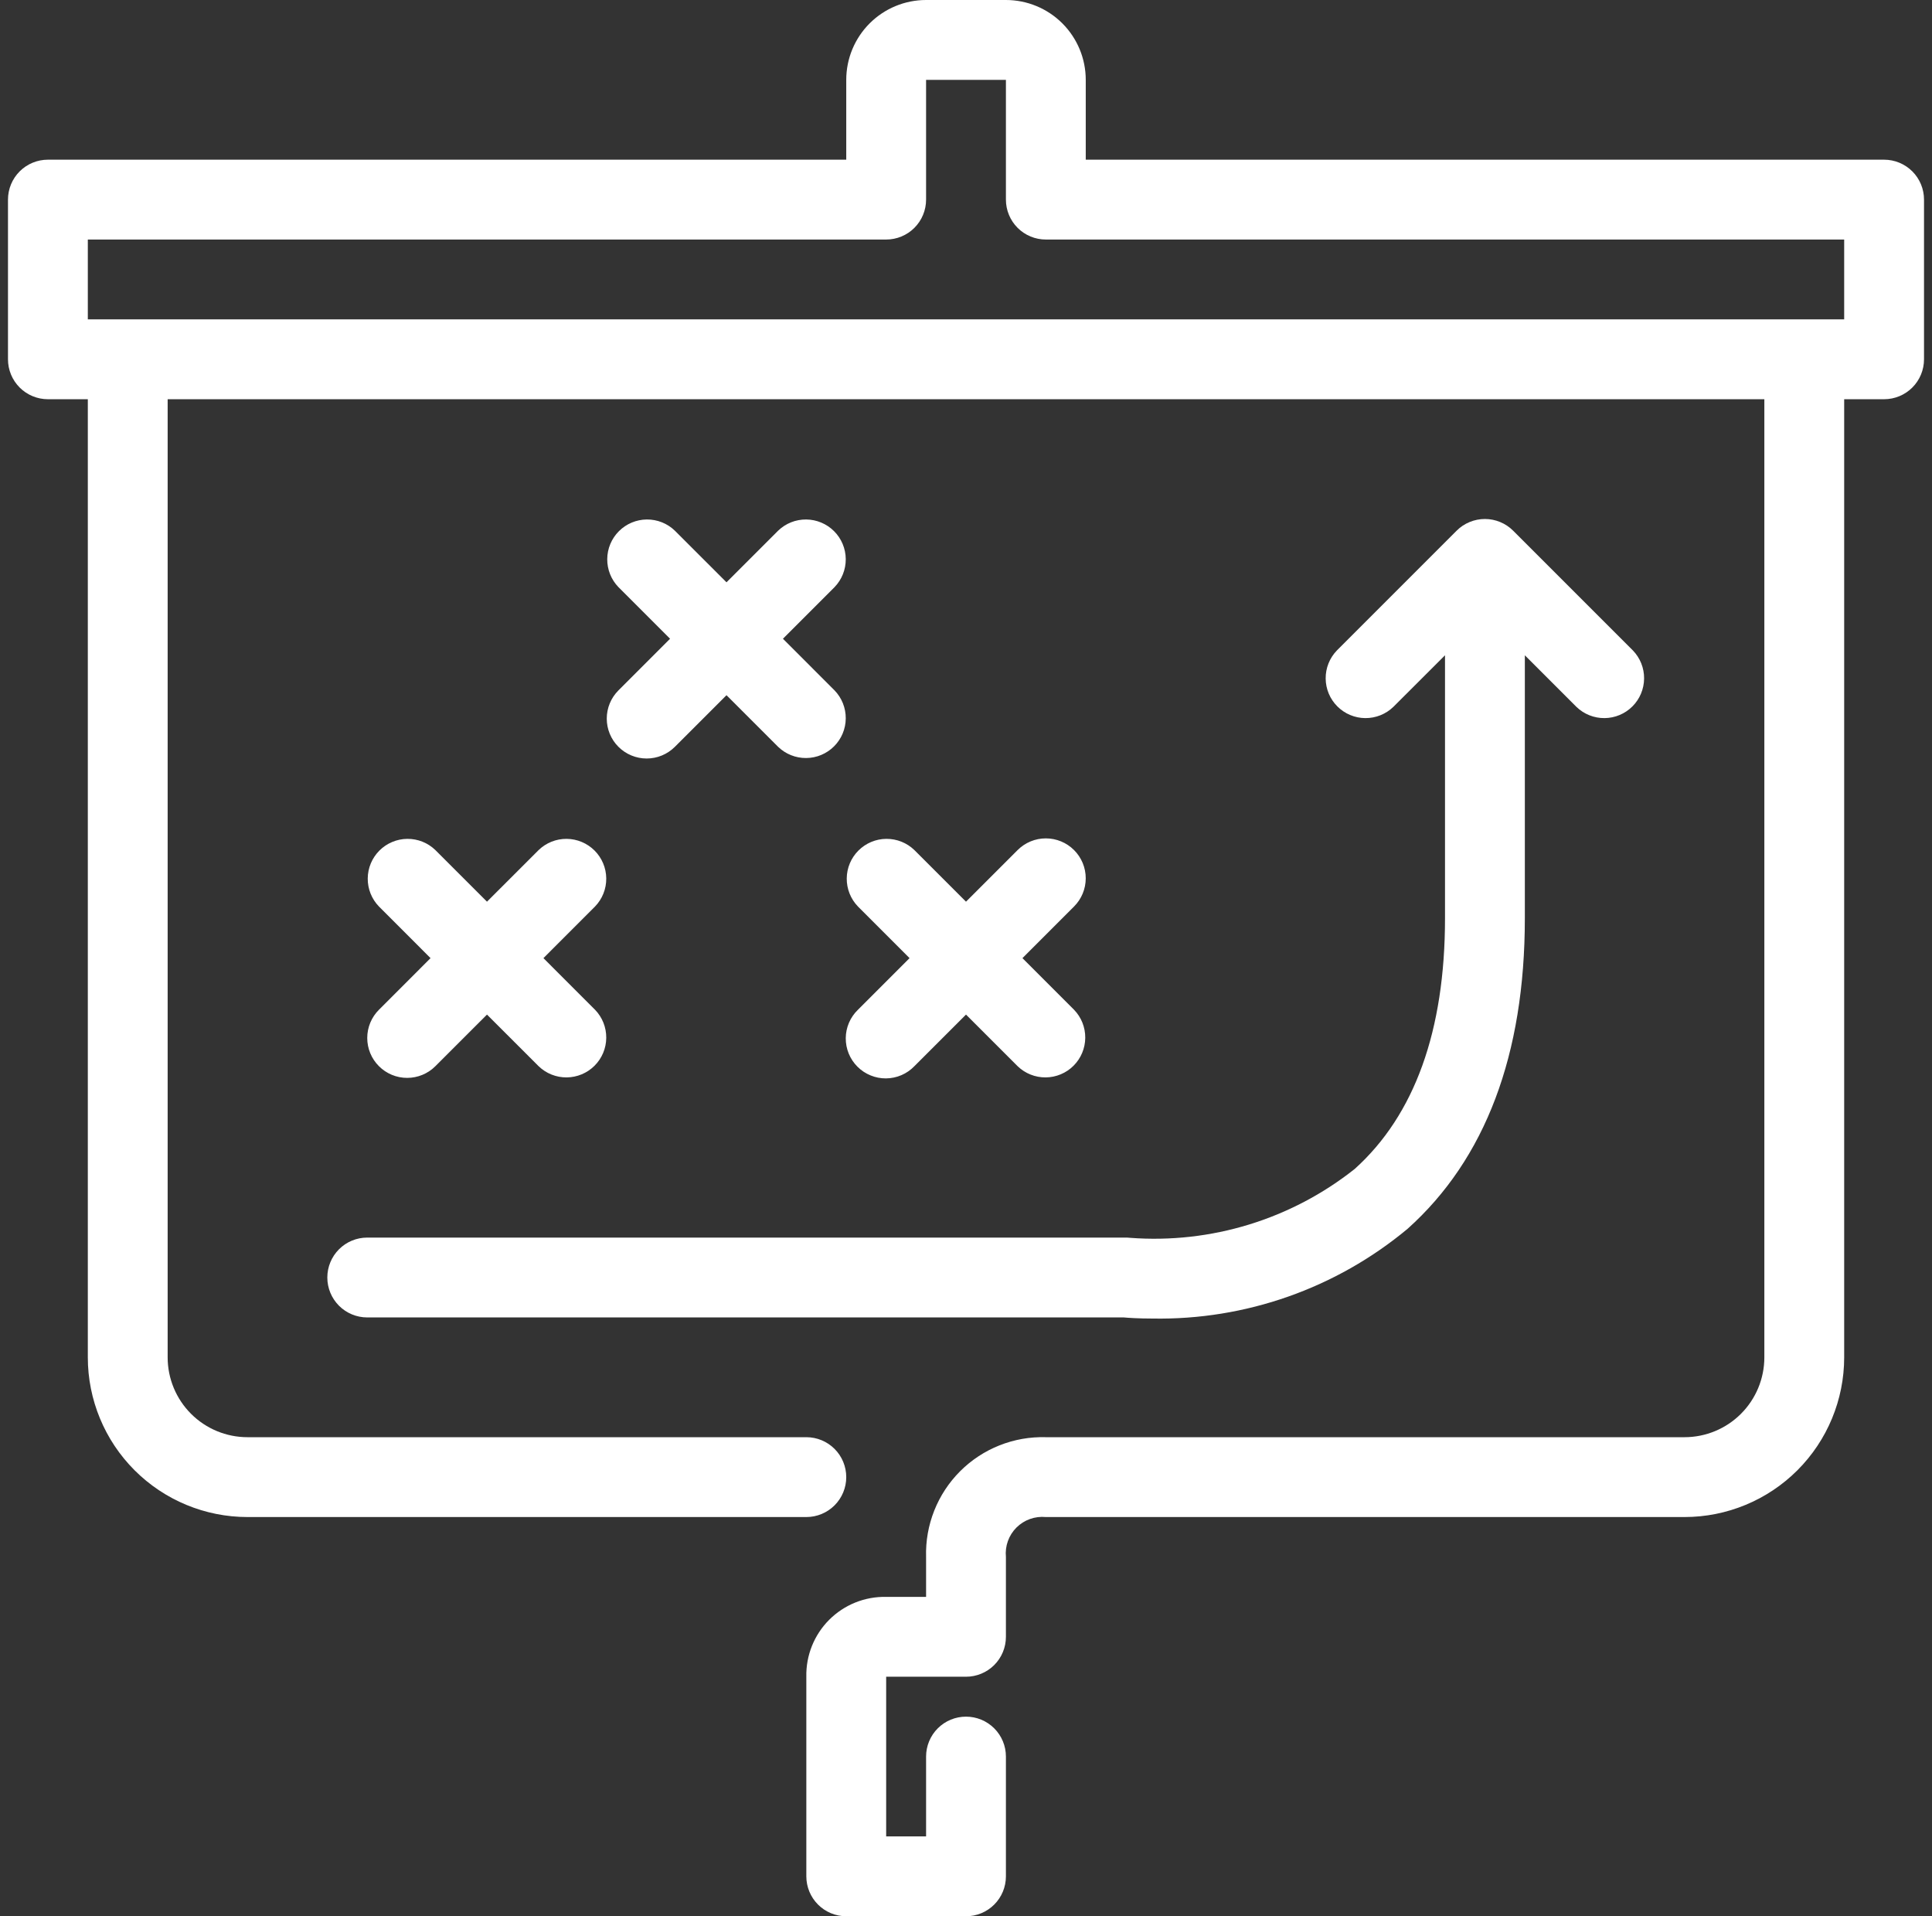 <svg width="121" height="120" viewBox="0 0 121 120" fill="none" xmlns="http://www.w3.org/2000/svg">
<rect x="0" y="0" width="121" height="120" fill="#333333" stroke="none"/>
<g clip-path="url(#clip0_53_17)">
<path d="M118 10H68V5C68 3.674 67.473 2.402 66.535 1.464C65.598 0.527 64.326 0 63 0L58 0C56.674 0 55.402 0.527 54.465 1.464C53.527 2.402 53 3.674 53 5V10H3C2.337 10 1.701 10.263 1.232 10.732C0.763 11.201 0.5 11.837 0.5 12.5L0.5 22.5C0.5 23.163 0.763 23.799 1.232 24.268C1.701 24.737 2.337 25 3 25H5.5V85C5.5 87.652 6.554 90.196 8.429 92.071C10.304 93.946 12.848 95 15.5 95H50.5C51.163 95 51.799 94.737 52.268 94.268C52.737 93.799 53 93.163 53 92.5C53 91.837 52.737 91.201 52.268 90.732C51.799 90.263 51.163 90 50.5 90H15.5C14.174 90 12.902 89.473 11.964 88.535C11.027 87.598 10.5 86.326 10.5 85V25H110.5V85C110.5 86.326 109.973 87.598 109.036 88.535C108.098 89.473 106.826 90 105.5 90H65.5C64.507 89.971 63.519 90.145 62.596 90.512C61.673 90.878 60.834 91.43 60.132 92.132C59.43 92.834 58.878 93.673 58.512 94.596C58.145 95.519 57.971 96.507 58 97.5V100H55.5C54.84 99.986 54.183 100.106 53.57 100.352C52.957 100.598 52.401 100.966 51.933 101.433C51.466 101.9 51.099 102.457 50.852 103.07C50.606 103.683 50.486 104.34 50.5 105V117.5C50.5 118.163 50.763 118.799 51.232 119.268C51.701 119.737 52.337 120 53 120H60.5C61.163 120 61.799 119.737 62.268 119.268C62.737 118.799 63 118.163 63 117.5V110C63 109.337 62.737 108.701 62.268 108.232C61.799 107.763 61.163 107.5 60.5 107.5C59.837 107.5 59.201 107.763 58.732 108.232C58.263 108.701 58 109.337 58 110V115H55.5V105H60.5C61.163 105 61.799 104.737 62.268 104.268C62.737 103.799 63 103.163 63 102.5V97.5C62.967 97.163 63.009 96.824 63.123 96.506C63.237 96.187 63.42 95.898 63.659 95.659C63.898 95.42 64.187 95.237 64.506 95.123C64.824 95.009 65.163 94.967 65.5 95H105.5C108.152 95 110.696 93.946 112.571 92.071C114.446 90.196 115.5 87.652 115.5 85V25H118C118.663 25 119.299 24.737 119.768 24.268C120.237 23.799 120.5 23.163 120.5 22.5V12.5C120.5 11.837 120.237 11.201 119.768 10.732C119.299 10.263 118.663 10 118 10ZM115.5 20H5.5V15H55.5C56.163 15 56.799 14.737 57.268 14.268C57.737 13.799 58 13.163 58 12.5V5H63V12.5C63 13.163 63.263 13.799 63.732 14.268C64.201 14.737 64.837 15 65.5 15H115.5V20Z" fill="white"/>
<path d="M20.5 80C20.5 80.663 20.763 81.299 21.232 81.768C21.701 82.237 22.337 82.5 23 82.5H70.38C70.662 82.525 71.293 82.57 72.177 82.57C78.004 82.675 83.674 80.681 88.153 76.953C93.028 72.59 95.5 66.043 95.5 57.5V41.035L98.733 44.268C99.204 44.723 99.835 44.975 100.491 44.969C101.146 44.964 101.774 44.701 102.237 44.237C102.701 43.774 102.963 43.147 102.969 42.491C102.975 41.836 102.723 41.204 102.268 40.733L94.767 33.233C94.535 32.999 94.258 32.815 93.953 32.69C93.341 32.437 92.654 32.437 92.043 32.69C91.737 32.815 91.46 32.999 91.228 33.233L83.728 40.733C83.272 41.204 83.02 41.836 83.026 42.491C83.031 43.147 83.294 43.774 83.758 44.237C84.222 44.701 84.849 44.964 85.504 44.969C86.159 44.975 86.791 44.723 87.263 44.268L90.5 41.035V57.5C90.5 64.54 88.597 69.823 84.847 73.2C80.867 76.358 75.842 77.898 70.775 77.515C70.684 77.505 70.592 77.5 70.5 77.5H23C22.337 77.5 21.701 77.763 21.232 78.232C20.763 78.701 20.5 79.337 20.5 80Z" fill="white"/>
<path d="M23.733 66.767C24.201 67.236 24.837 67.499 25.5 67.499C26.163 67.499 26.799 67.236 27.267 66.767L30.5 63.535L33.733 66.767C34.204 67.223 34.836 67.475 35.491 67.469C36.147 67.463 36.773 67.201 37.237 66.737C37.701 66.274 37.964 65.647 37.969 64.991C37.975 64.336 37.723 63.704 37.267 63.233L34.035 60L37.267 56.767C37.723 56.296 37.975 55.664 37.969 55.009C37.964 54.353 37.701 53.727 37.237 53.263C36.773 52.8 36.147 52.537 35.491 52.531C34.836 52.525 34.204 52.777 33.733 53.233L30.5 56.465L27.267 53.233C26.796 52.777 26.165 52.525 25.509 52.531C24.854 52.537 24.227 52.8 23.763 53.263C23.299 53.727 23.037 54.353 23.031 55.009C23.025 55.664 23.277 56.296 23.733 56.767L26.965 60L23.733 63.233C23.264 63.701 23 64.337 23 65C23 65.663 23.264 66.299 23.733 66.767Z" fill="white"/>
<path d="M38.733 46.767C39.201 47.236 39.837 47.499 40.5 47.499C41.163 47.499 41.799 47.236 42.267 46.767L45.5 43.535L48.733 46.767C49.204 47.223 49.836 47.475 50.491 47.469C51.147 47.464 51.773 47.201 52.237 46.737C52.701 46.274 52.964 45.647 52.969 44.991C52.975 44.336 52.723 43.704 52.267 43.233L49.035 40L52.267 36.767C52.723 36.296 52.975 35.664 52.969 35.009C52.964 34.353 52.701 33.727 52.237 33.263C51.773 32.8 51.147 32.537 50.491 32.531C49.836 32.525 49.204 32.777 48.733 33.233L45.5 36.465L42.267 33.233C41.796 32.777 41.164 32.525 40.509 32.531C39.853 32.537 39.227 32.8 38.763 33.263C38.299 33.727 38.036 34.353 38.031 35.009C38.025 35.664 38.277 36.296 38.733 36.767L41.965 40L38.733 43.233C38.264 43.701 38.001 44.337 38.001 45C38.001 45.663 38.264 46.299 38.733 46.767Z" fill="white"/>
<path d="M67.267 53.233C66.799 52.764 66.163 52.501 65.5 52.501C64.837 52.501 64.201 52.764 63.733 53.233L60.5 56.465L57.267 53.233C56.796 52.777 56.164 52.525 55.509 52.531C54.853 52.536 54.227 52.799 53.763 53.263C53.299 53.726 53.036 54.353 53.031 55.009C53.025 55.664 53.277 56.296 53.733 56.767L56.965 60L53.733 63.233C53.494 63.463 53.303 63.739 53.172 64.044C53.041 64.349 52.972 64.677 52.969 65.009C52.967 65.341 53.03 65.67 53.155 65.977C53.281 66.285 53.467 66.564 53.702 66.798C53.936 67.033 54.215 67.219 54.523 67.344C54.83 67.47 55.159 67.534 55.491 67.531C55.823 67.528 56.151 67.459 56.456 67.328C56.761 67.197 57.037 67.006 57.267 66.767L60.5 63.535L63.733 66.767C64.204 67.223 64.835 67.475 65.491 67.469C66.147 67.463 66.773 67.201 67.237 66.737C67.701 66.273 67.963 65.646 67.969 64.991C67.975 64.335 67.723 63.704 67.267 63.233L64.035 60L67.267 56.767C67.736 56.299 67.999 55.663 67.999 55C67.999 54.337 67.736 53.701 67.267 53.233Z" fill="white"/>
</g>
<defs>
<clipPath id="clip0_53_17">
<rect width="120" height="120" fill="white" transform="translate(0.5)"/>
</clipPath>
</defs>
</svg>

